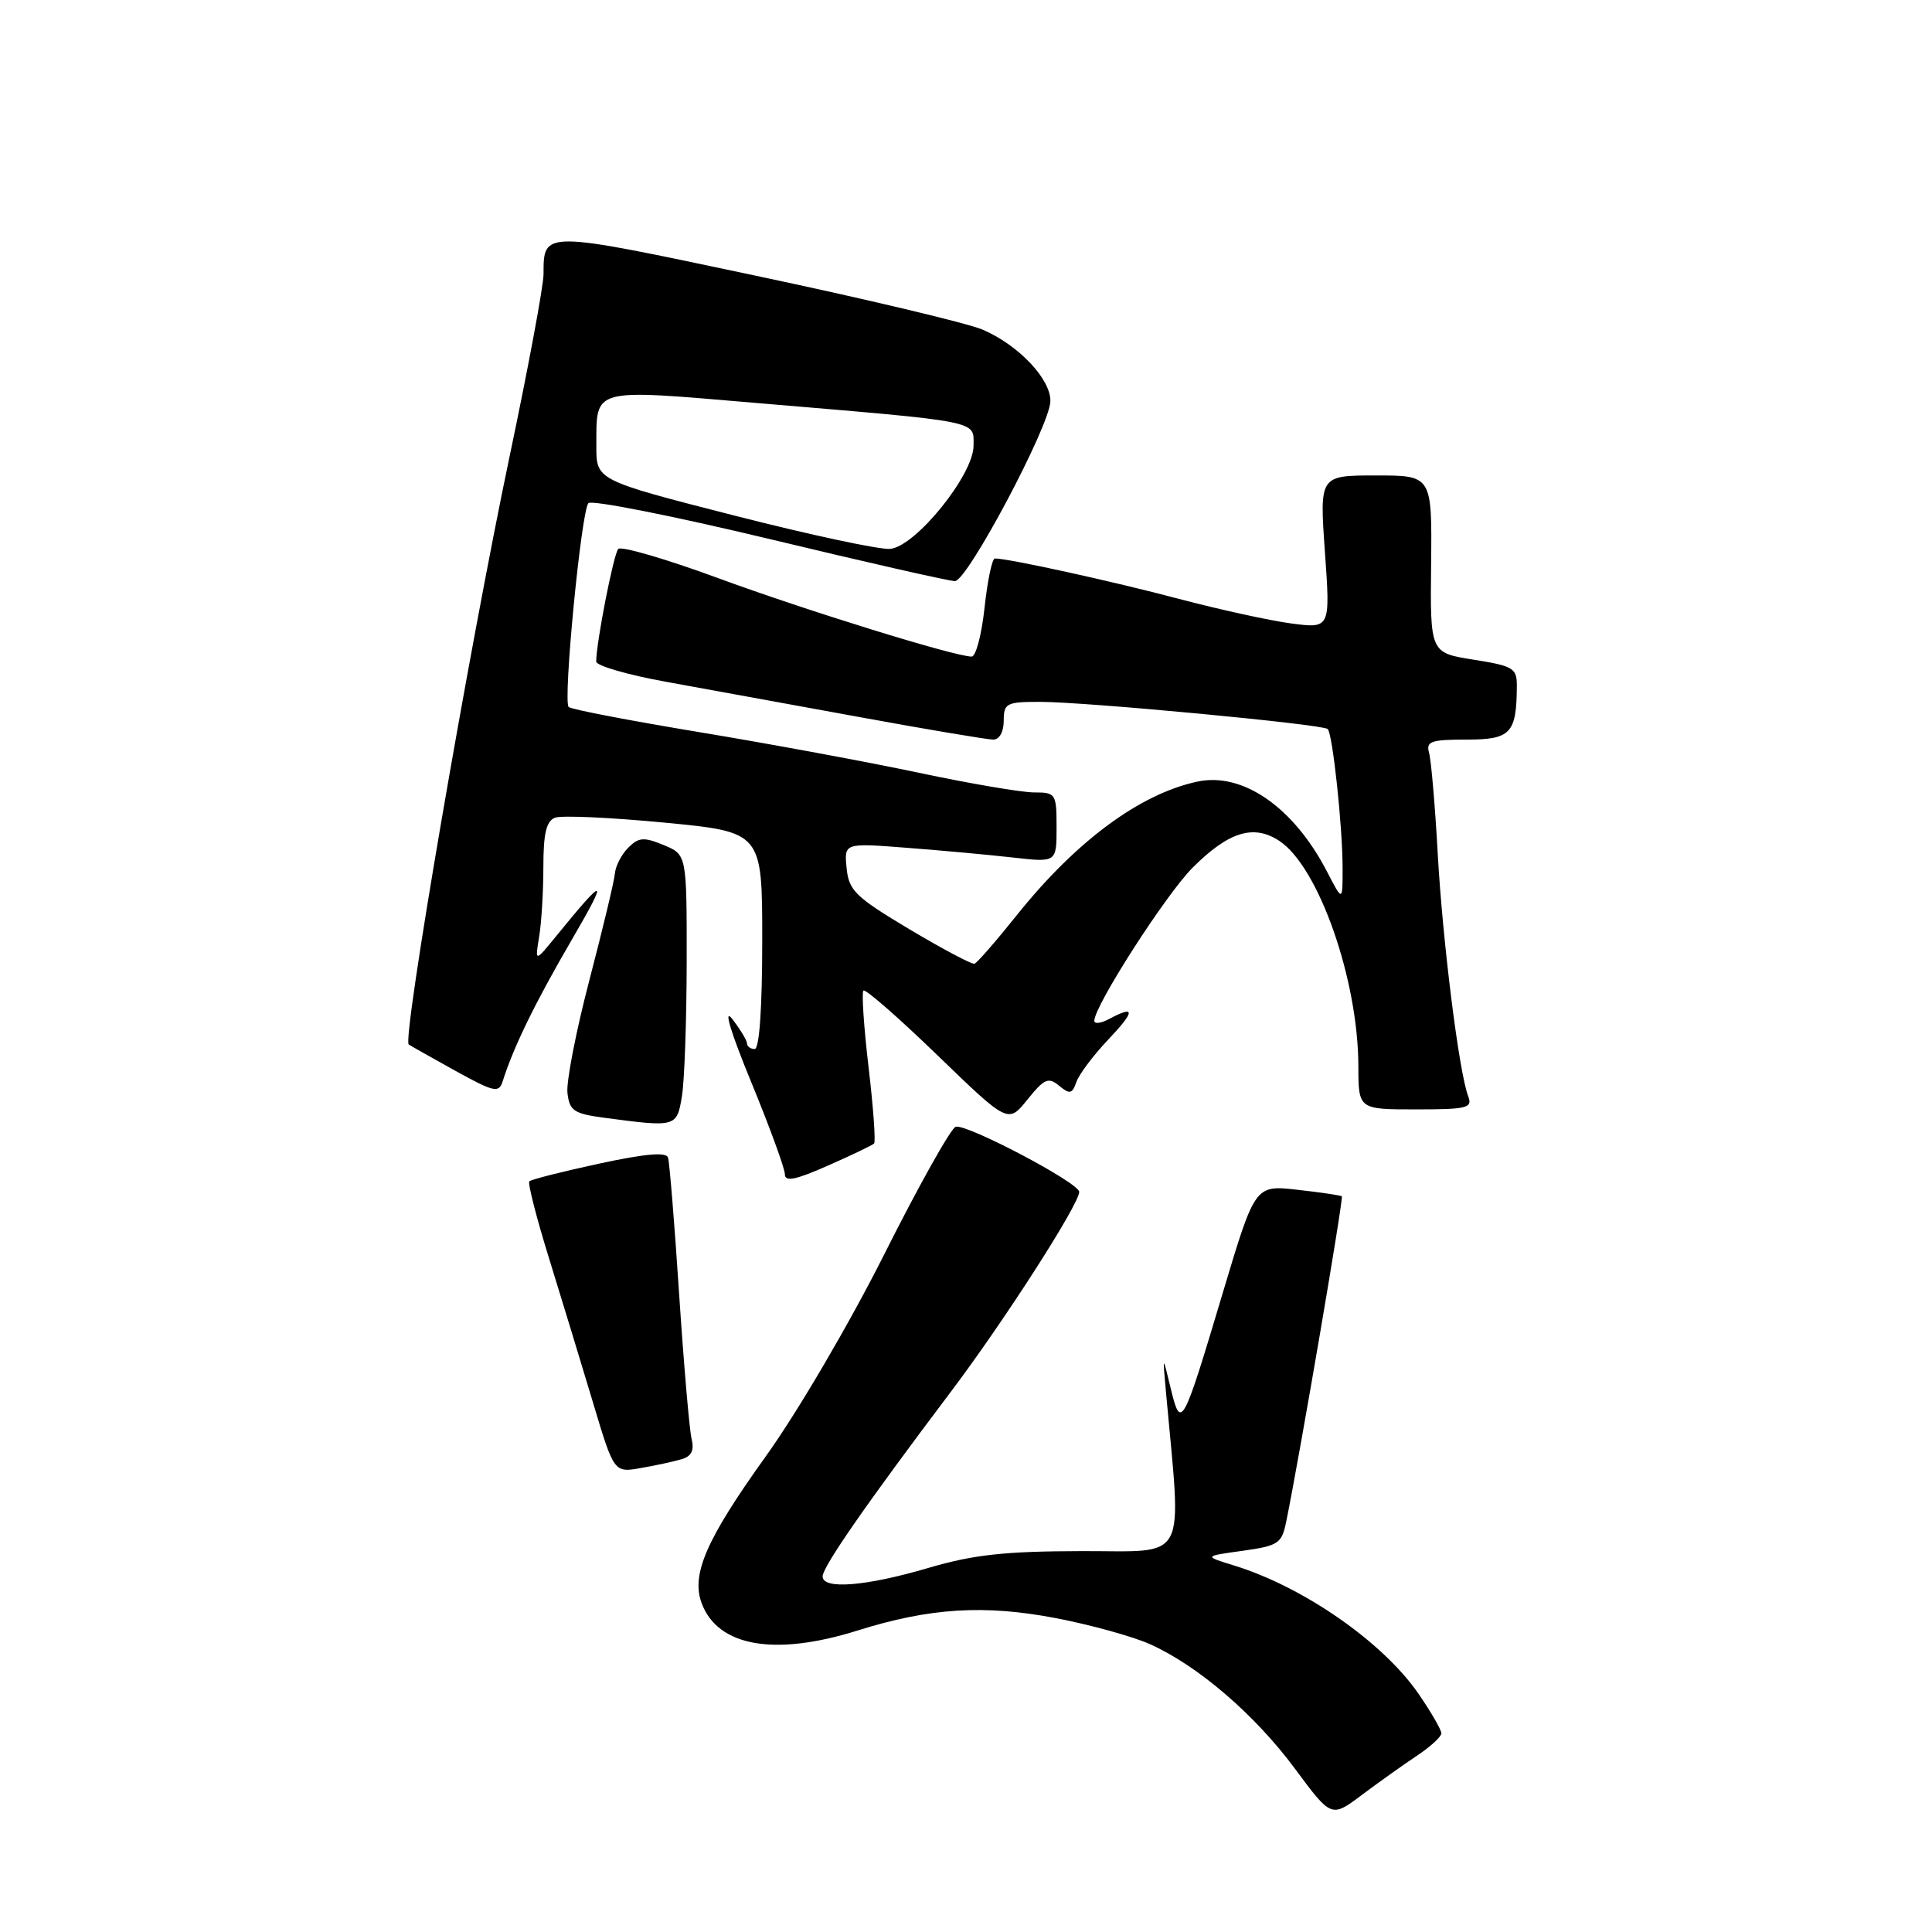 <?xml version="1.0" encoding="UTF-8" standalone="no"?>
<!DOCTYPE svg PUBLIC "-//W3C//DTD SVG 1.1//EN" "http://www.w3.org/Graphics/SVG/1.1/DTD/svg11.dtd" >
<svg xmlns="http://www.w3.org/2000/svg" xmlns:xlink="http://www.w3.org/1999/xlink" version="1.1" viewBox="0 0 256 256">
 <g >
 <path fill="currentColor"
d=" M 187.74 232.65 C 189.52 231.47 190.98 230.13 190.99 229.68 C 190.99 229.23 189.63 226.86 187.95 224.42 C 183.24 217.59 172.71 210.26 163.50 207.43 C 159.50 206.20 159.50 206.20 164.65 205.49 C 169.40 204.82 169.84 204.53 170.43 201.63 C 172.27 192.59 178.05 158.73 177.80 158.52 C 177.63 158.39 174.98 157.99 171.90 157.65 C 166.30 157.02 166.30 157.02 162.04 171.26 C 156.69 189.17 156.48 189.56 155.12 183.95 C 154.05 179.50 154.05 179.50 154.50 184.50 C 156.58 207.42 157.60 205.50 143.37 205.53 C 133.07 205.55 128.99 206.00 122.94 207.78 C 114.70 210.20 109.00 210.65 109.00 208.88 C 109.00 207.61 114.85 199.19 125.93 184.50 C 133.05 175.07 143.00 159.57 143.00 157.93 C 143.00 156.73 127.95 148.81 126.62 149.31 C 125.96 149.57 121.72 157.14 117.20 166.14 C 112.58 175.34 105.70 187.08 101.48 192.96 C 93.56 204.00 91.54 208.65 92.99 212.48 C 95.16 218.19 102.68 219.49 113.64 216.05 C 123.20 213.05 130.39 212.60 139.85 214.40 C 144.45 215.28 150.07 216.83 152.35 217.85 C 158.70 220.68 166.28 227.19 171.60 234.38 C 176.41 240.87 176.41 240.87 180.45 237.84 C 182.68 236.17 185.96 233.83 187.74 232.65 Z  M 90.33 193.35 C 91.63 192.97 92.01 192.17 91.64 190.66 C 91.35 189.47 90.61 180.85 89.99 171.50 C 89.38 162.15 88.71 154.00 88.52 153.39 C 88.28 152.62 85.50 152.87 79.37 154.19 C 74.52 155.24 70.37 156.29 70.14 156.53 C 69.91 156.76 71.08 161.35 72.75 166.73 C 74.41 172.10 77.03 180.70 78.57 185.83 C 81.36 195.15 81.36 195.15 84.93 194.52 C 86.89 194.18 89.33 193.65 90.33 193.35 Z  M 115.82 151.52 C 116.05 151.29 115.72 146.74 115.09 141.41 C 114.46 136.08 114.16 131.51 114.41 131.26 C 114.67 131.00 119.08 134.86 124.23 139.84 C 133.58 148.88 133.58 148.88 136.14 145.70 C 138.38 142.92 138.92 142.69 140.34 143.87 C 141.75 145.03 142.07 144.96 142.63 143.36 C 142.99 142.34 144.89 139.81 146.85 137.75 C 150.44 133.96 150.47 133.14 146.93 135.04 C 145.87 135.60 145.00 135.71 145.00 135.26 C 145.00 133.29 154.49 118.51 158.03 114.97 C 162.79 110.21 166.10 109.18 169.50 111.41 C 174.71 114.82 179.96 129.76 179.99 141.25 C 180.00 147.00 180.00 147.00 187.61 147.00 C 194.43 147.00 195.15 146.82 194.54 145.25 C 193.33 142.10 191.15 124.72 190.50 113.00 C 190.15 106.67 189.63 100.71 189.36 99.75 C 188.93 98.24 189.60 98.00 194.32 98.00 C 200.19 98.00 200.95 97.19 200.99 90.91 C 201.00 88.53 200.54 88.25 195.25 87.41 C 189.50 86.50 189.50 86.50 189.63 74.75 C 189.75 63.00 189.75 63.00 182.30 63.00 C 174.84 63.00 174.84 63.00 175.56 73.15 C 176.28 83.29 176.28 83.29 171.09 82.61 C 168.24 82.23 161.54 80.76 156.20 79.35 C 147.58 77.06 133.65 74.00 131.83 74.00 C 131.46 74.00 130.85 76.92 130.46 80.50 C 130.08 84.07 129.31 87.00 128.75 87.00 C 126.52 87.00 106.83 80.90 95.06 76.57 C 88.21 74.05 82.30 72.33 81.92 72.74 C 81.30 73.42 79.00 85.17 79.00 87.66 C 79.00 88.21 83.16 89.42 88.25 90.34 C 93.34 91.27 104.86 93.37 113.86 95.01 C 122.85 96.66 130.84 98.00 131.61 98.00 C 132.43 98.00 133.00 96.97 133.00 95.50 C 133.00 93.18 133.35 93.00 137.81 93.00 C 143.87 93.00 175.30 95.97 175.93 96.60 C 176.58 97.25 177.90 109.52 177.90 115.00 C 177.91 119.50 177.91 119.50 175.84 115.50 C 171.43 106.97 164.66 102.27 158.65 103.57 C 151.00 105.21 142.55 111.48 134.67 121.34 C 131.96 124.73 129.47 127.59 129.12 127.70 C 128.78 127.81 124.90 125.75 120.50 123.13 C 113.33 118.84 112.47 118.00 112.18 115.02 C 111.85 111.69 111.85 111.69 120.18 112.34 C 124.75 112.69 131.09 113.27 134.25 113.63 C 140.00 114.28 140.00 114.28 140.00 109.64 C 140.00 105.16 139.90 105.00 137.02 105.00 C 135.37 105.00 128.51 103.83 121.77 102.40 C 115.02 100.97 101.94 98.55 92.70 97.02 C 83.46 95.49 75.65 93.99 75.35 93.68 C 74.58 92.91 77.02 67.67 77.97 66.67 C 78.40 66.22 89.19 68.36 101.95 71.42 C 114.72 74.49 125.78 77.00 126.53 77.00 C 128.18 77.00 139.08 56.48 139.18 53.19 C 139.27 50.26 134.96 45.71 130.18 43.67 C 128.15 42.81 114.61 39.59 100.08 36.52 C 71.70 30.51 72.05 30.52 72.02 36.35 C 72.01 37.91 70.00 48.71 67.55 60.35 C 62.08 86.36 53.27 137.75 54.16 138.40 C 54.35 138.54 57.10 140.09 60.27 141.85 C 65.49 144.73 66.10 144.87 66.61 143.27 C 68.05 138.71 70.93 132.82 75.76 124.53 C 80.72 116.01 80.31 115.92 73.69 124.05 C 70.88 127.50 70.88 127.50 71.44 124.12 C 71.75 122.27 72.00 118.09 72.00 114.84 C 72.00 110.45 72.39 108.79 73.54 108.35 C 74.38 108.02 80.91 108.32 88.04 109.00 C 101.00 110.25 101.00 110.25 101.00 124.62 C 101.00 133.54 100.62 139.00 100.00 139.00 C 99.45 139.00 98.99 138.66 98.98 138.25 C 98.97 137.84 98.08 136.38 97.01 135.00 C 95.83 133.49 96.82 136.78 99.53 143.36 C 101.99 149.34 104.00 154.84 104.00 155.60 C 104.00 156.63 105.42 156.35 109.70 154.45 C 112.84 153.07 115.59 151.75 115.82 151.52 Z  M 90.36 145.25 C 90.70 143.19 90.98 135.14 90.99 127.37 C 91.00 113.24 91.00 113.24 87.93 111.97 C 85.31 110.89 84.63 110.94 83.25 112.32 C 82.36 113.21 81.57 114.74 81.48 115.72 C 81.40 116.70 79.88 123.05 78.11 129.82 C 76.33 136.60 75.02 143.35 75.19 144.82 C 75.46 147.18 76.05 147.57 80.00 148.10 C 89.62 149.38 89.68 149.37 90.36 145.25 Z  M 97.25 68.30 C 79.00 63.63 79.00 63.63 79.02 59.07 C 79.04 51.32 78.26 51.53 100.14 53.39 C 130.33 55.94 129.00 55.68 129.00 59.06 C 129.00 62.92 121.33 72.41 117.95 72.73 C 116.60 72.86 107.29 70.87 97.25 68.30 Z "/>
</g>
</svg>
